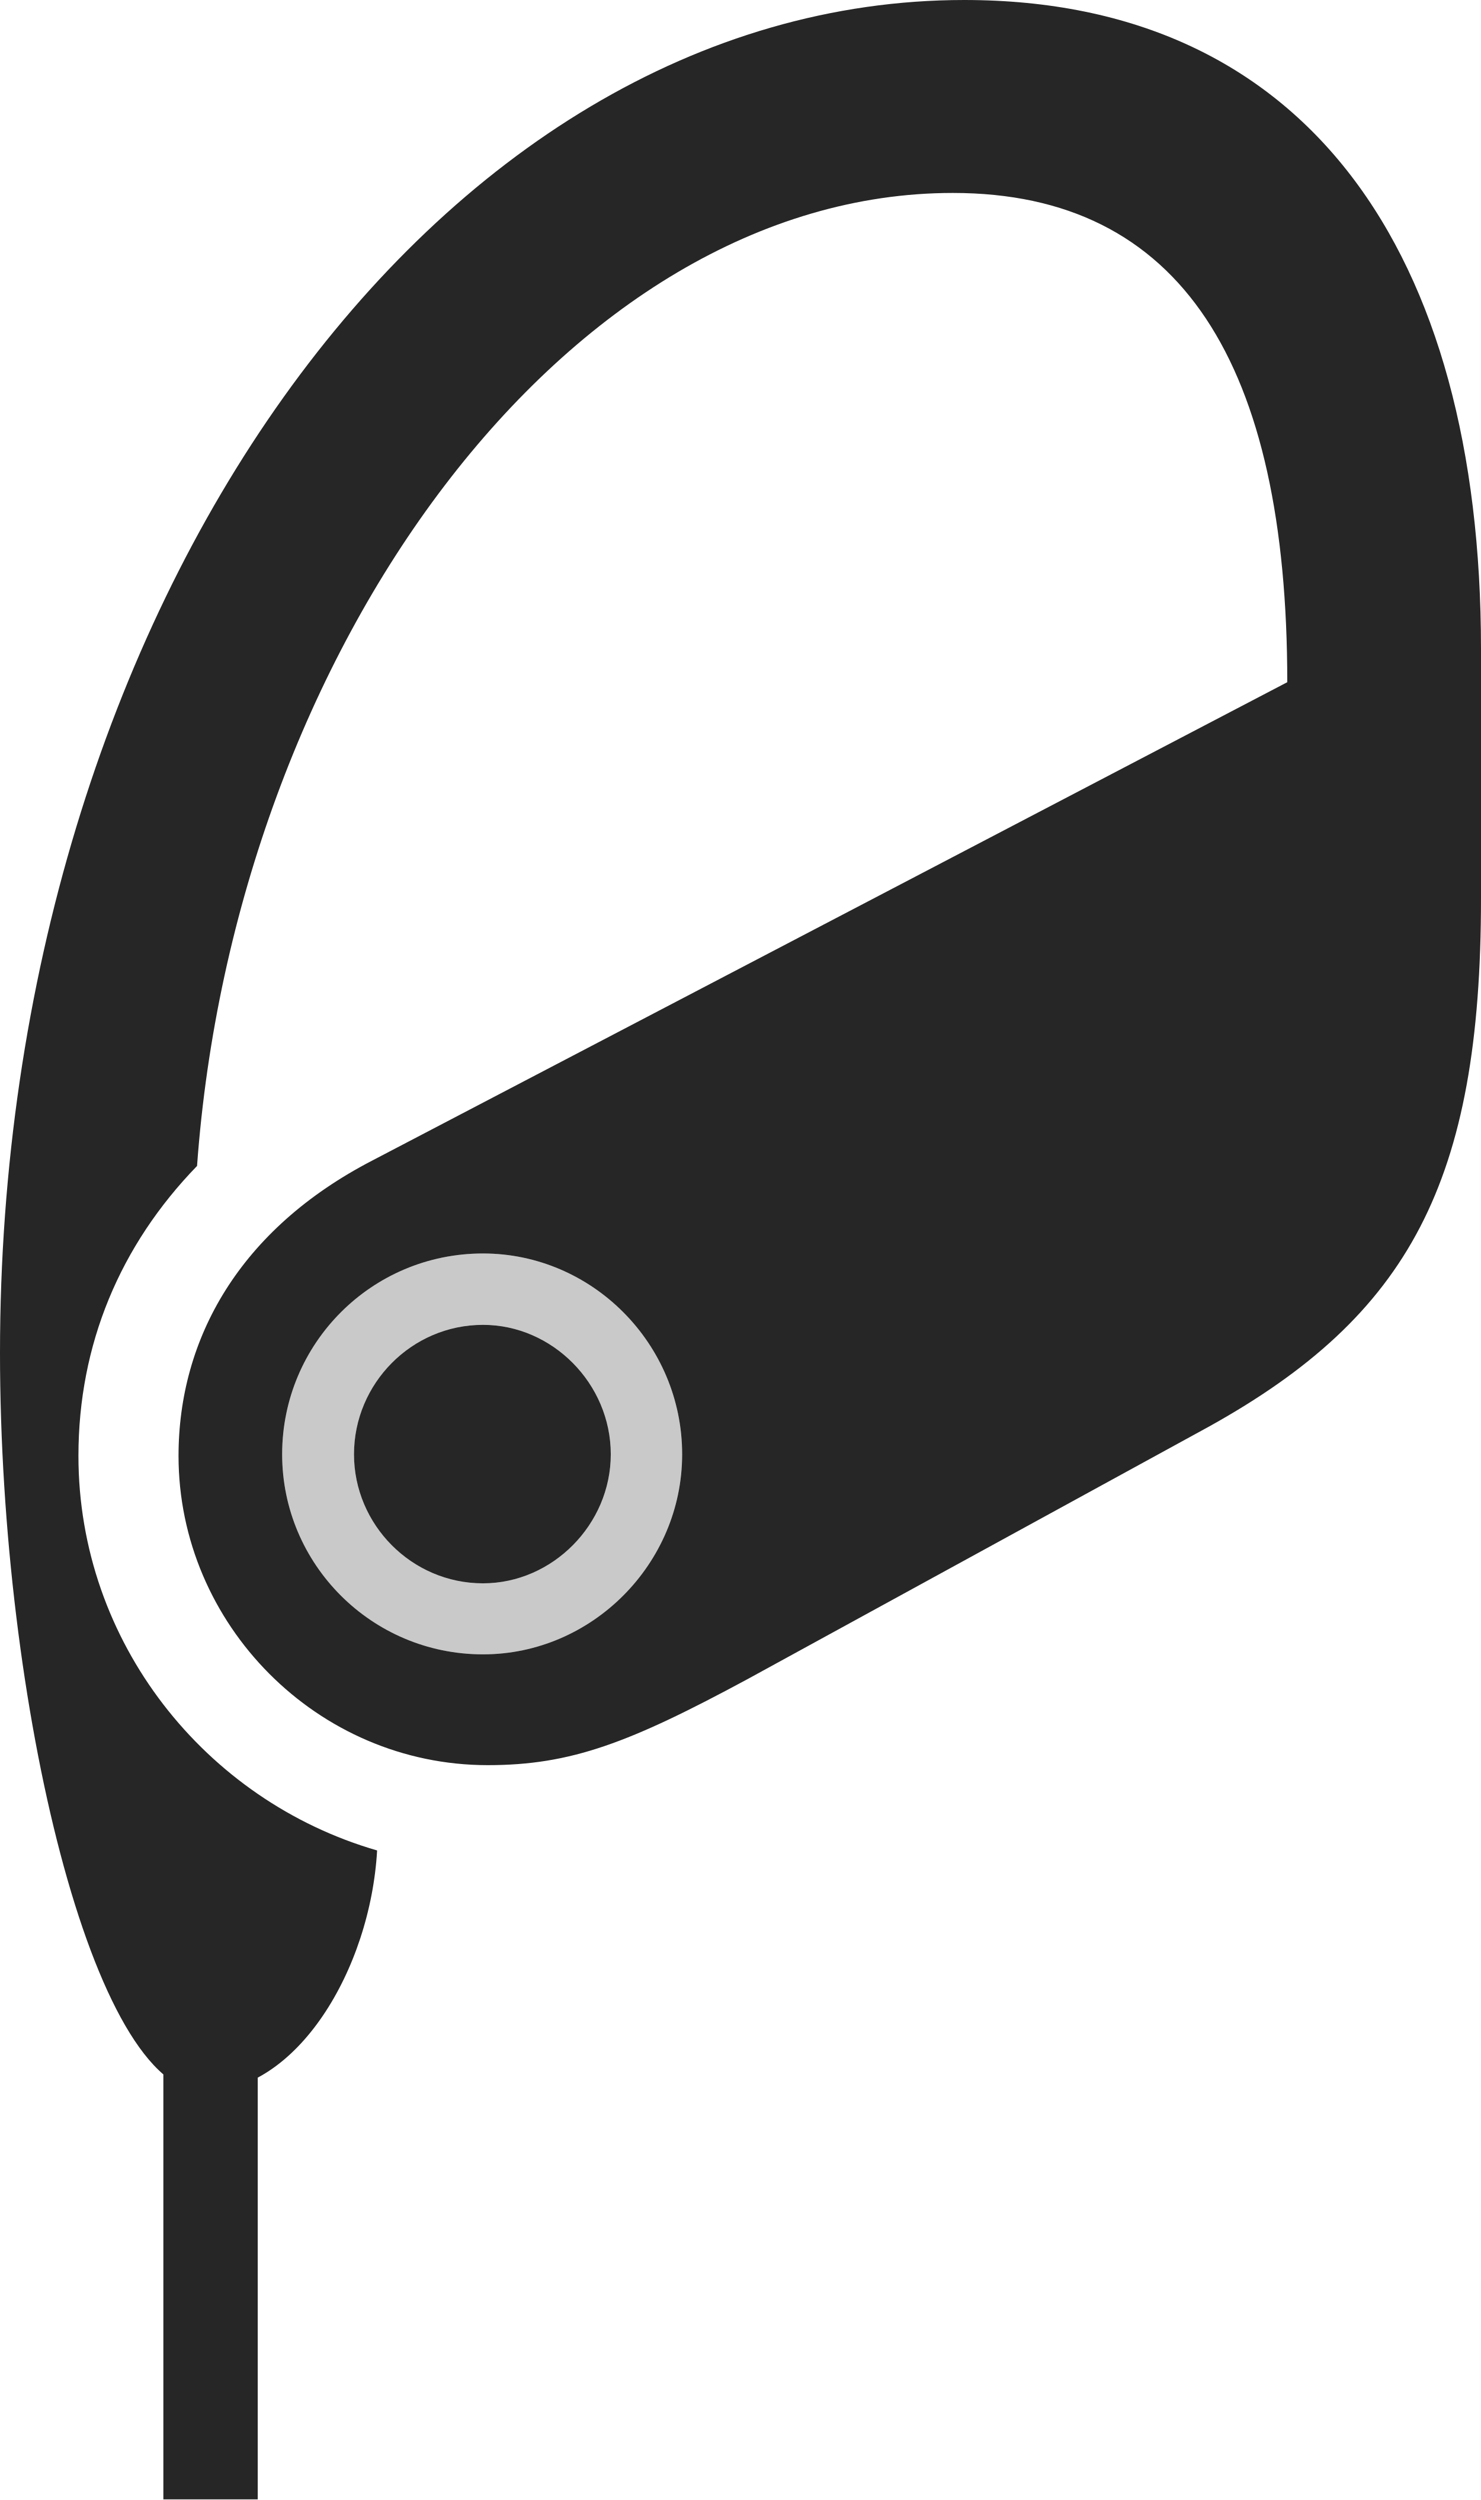 <?xml version="1.0" encoding="UTF-8"?>
<!--Generator: Apple Native CoreSVG 232.5-->
<!DOCTYPE svg
PUBLIC "-//W3C//DTD SVG 1.1//EN"
       "http://www.w3.org/Graphics/SVG/1.1/DTD/svg11.dtd">
<svg version="1.1" xmlns="http://www.w3.org/2000/svg" xmlns:xlink="http://www.w3.org/1999/xlink" width="58.873" height="99.348">
 <g>
  <rect height="99.348" opacity="0" width="58.873" x="0" y="0"/>
  <path d="M38.333 0C17.293 0 0 24.157 0 53.767C0 67.713 3.703 83.128 8.103 83.128C11.807 83.128 14.721 78.268 14.991 73.54C8.149 71.561 3.118 65.257 3.118 57.86C3.118 53.43 4.773 49.491 7.833 46.337C9.323 25.795 22.568 7.668 37.878 7.668C46.981 7.668 51.172 14.502 51.172 27.112L14.814 46.114C9.512 48.855 7.097 53.211 7.097 57.86C7.097 64.555 12.617 70.15 19.387 70.15C22.699 70.15 25.009 69.271 29.722 66.728L48.059 56.695C56.02 52.275 58.873 46.969 58.873 35.7L58.873 25.791C58.873 10 51.923 0 38.333 0ZM19.2 65.747C14.769 65.747 11.216 62.16 11.216 57.796C11.216 53.398 14.769 49.815 19.2 49.815C23.534 49.815 27.117 53.398 27.117 57.796C27.117 62.145 23.534 65.747 19.2 65.747ZM19.2 62.924C21.958 62.924 24.28 60.587 24.28 57.796C24.28 54.989 21.958 52.652 19.2 52.652C16.36 52.652 14.072 54.989 14.072 57.796C14.072 60.587 16.36 62.924 19.2 62.924ZM6.494 99.329L10.245 99.329L10.245 81.091L6.494 81.091Z" fill="#000000" fill-opacity="0.85"/>
  <path d="M19.2 65.747C14.769 65.747 11.216 62.16 11.216 57.796C11.216 53.398 14.769 49.815 19.2 49.815C23.534 49.815 27.117 53.398 27.117 57.796C27.117 62.145 23.534 65.747 19.2 65.747ZM19.2 62.924C21.958 62.924 24.28 60.587 24.28 57.796C24.28 54.989 21.958 52.652 19.2 52.652C16.36 52.652 14.072 54.989 14.072 57.796C14.072 60.587 16.36 62.924 19.2 62.924Z" fill="#000000" fill-opacity="0.212"/>
 </g>
</svg>
